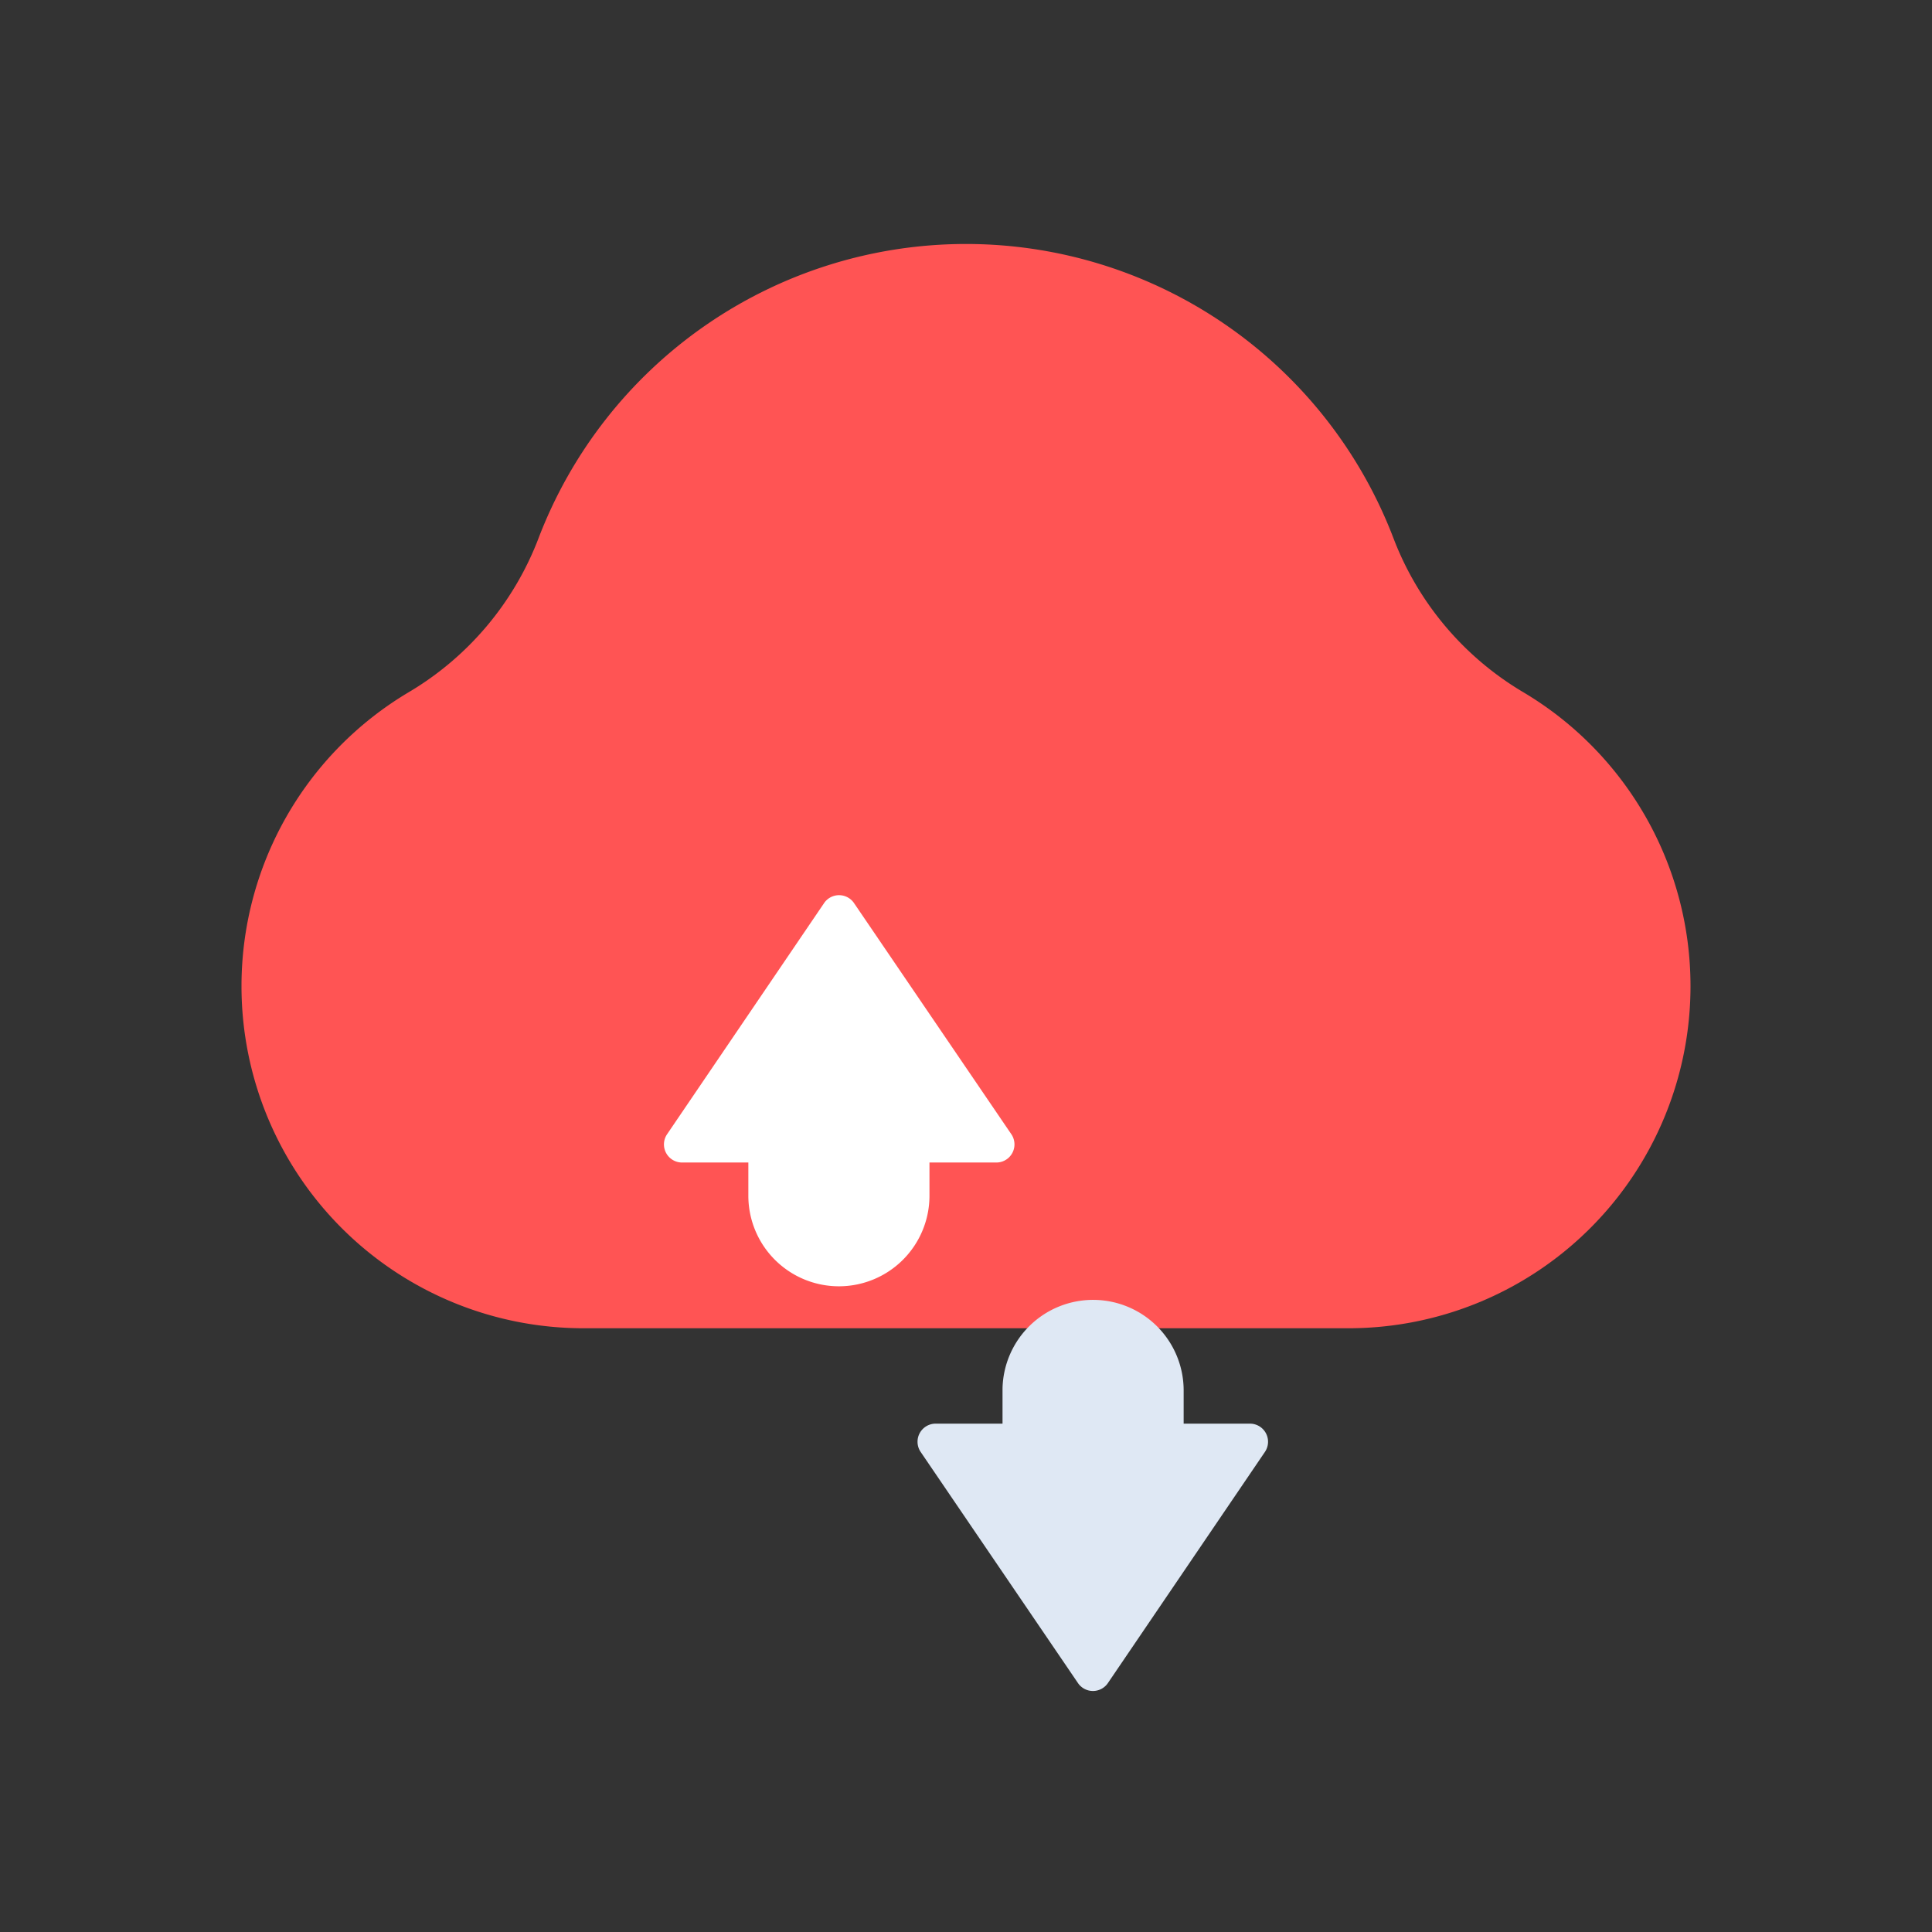 <svg id="Layer_1" data-name="Layer 1" xmlns="http://www.w3.org/2000/svg" viewBox="0 0 64 64"><rect x="0" y="0" width="64" height="64" fill="#333333" stroke="none"/><defs><style>.cls-1{fill:#ff5454;}.cls-2{fill:#fff;}.cls-3{fill:#dfe8f4;}</style></defs><title>digital marketing, marketing, content marketing, cloud, transfer</title><path class="cls-1" d="M50.46,22.93a10.12,10.12,0,0,1-4.28-5.05,15.16,15.16,0,0,0-28.36,0,10.12,10.12,0,0,1-4.28,5.05A11.32,11.32,0,0,0,8,32.67H8A11.33,11.33,0,0,0,19.33,44H44.67A11.33,11.33,0,0,0,56,32.67h0A11.32,11.32,0,0,0,50.46,22.93Z"/><path class="cls-2" d="M27.79,42.61h0a3,3,0,0,1-3-3v-3h6v3A3,3,0,0,1,27.79,42.61Z"/><path class="cls-2" d="M27.29,29.93,22.1,37.57a.6.6,0,0,0,.5.94H33a.6.6,0,0,0,.5-.94l-5.2-7.64A.6.6,0,0,0,27.29,29.93Z"/><path class="cls-3" d="M36.21,43.06h0a3,3,0,0,1,3,3v3h-6V46A3,3,0,0,1,36.21,43.06Z"/><path class="cls-3" d="M36.71,55.74,41.9,48.1a.6.6,0,0,0-.5-.94H31a.6.6,0,0,0-.5.94l5.2,7.64A.6.6,0,0,0,36.71,55.74Z"/></svg>